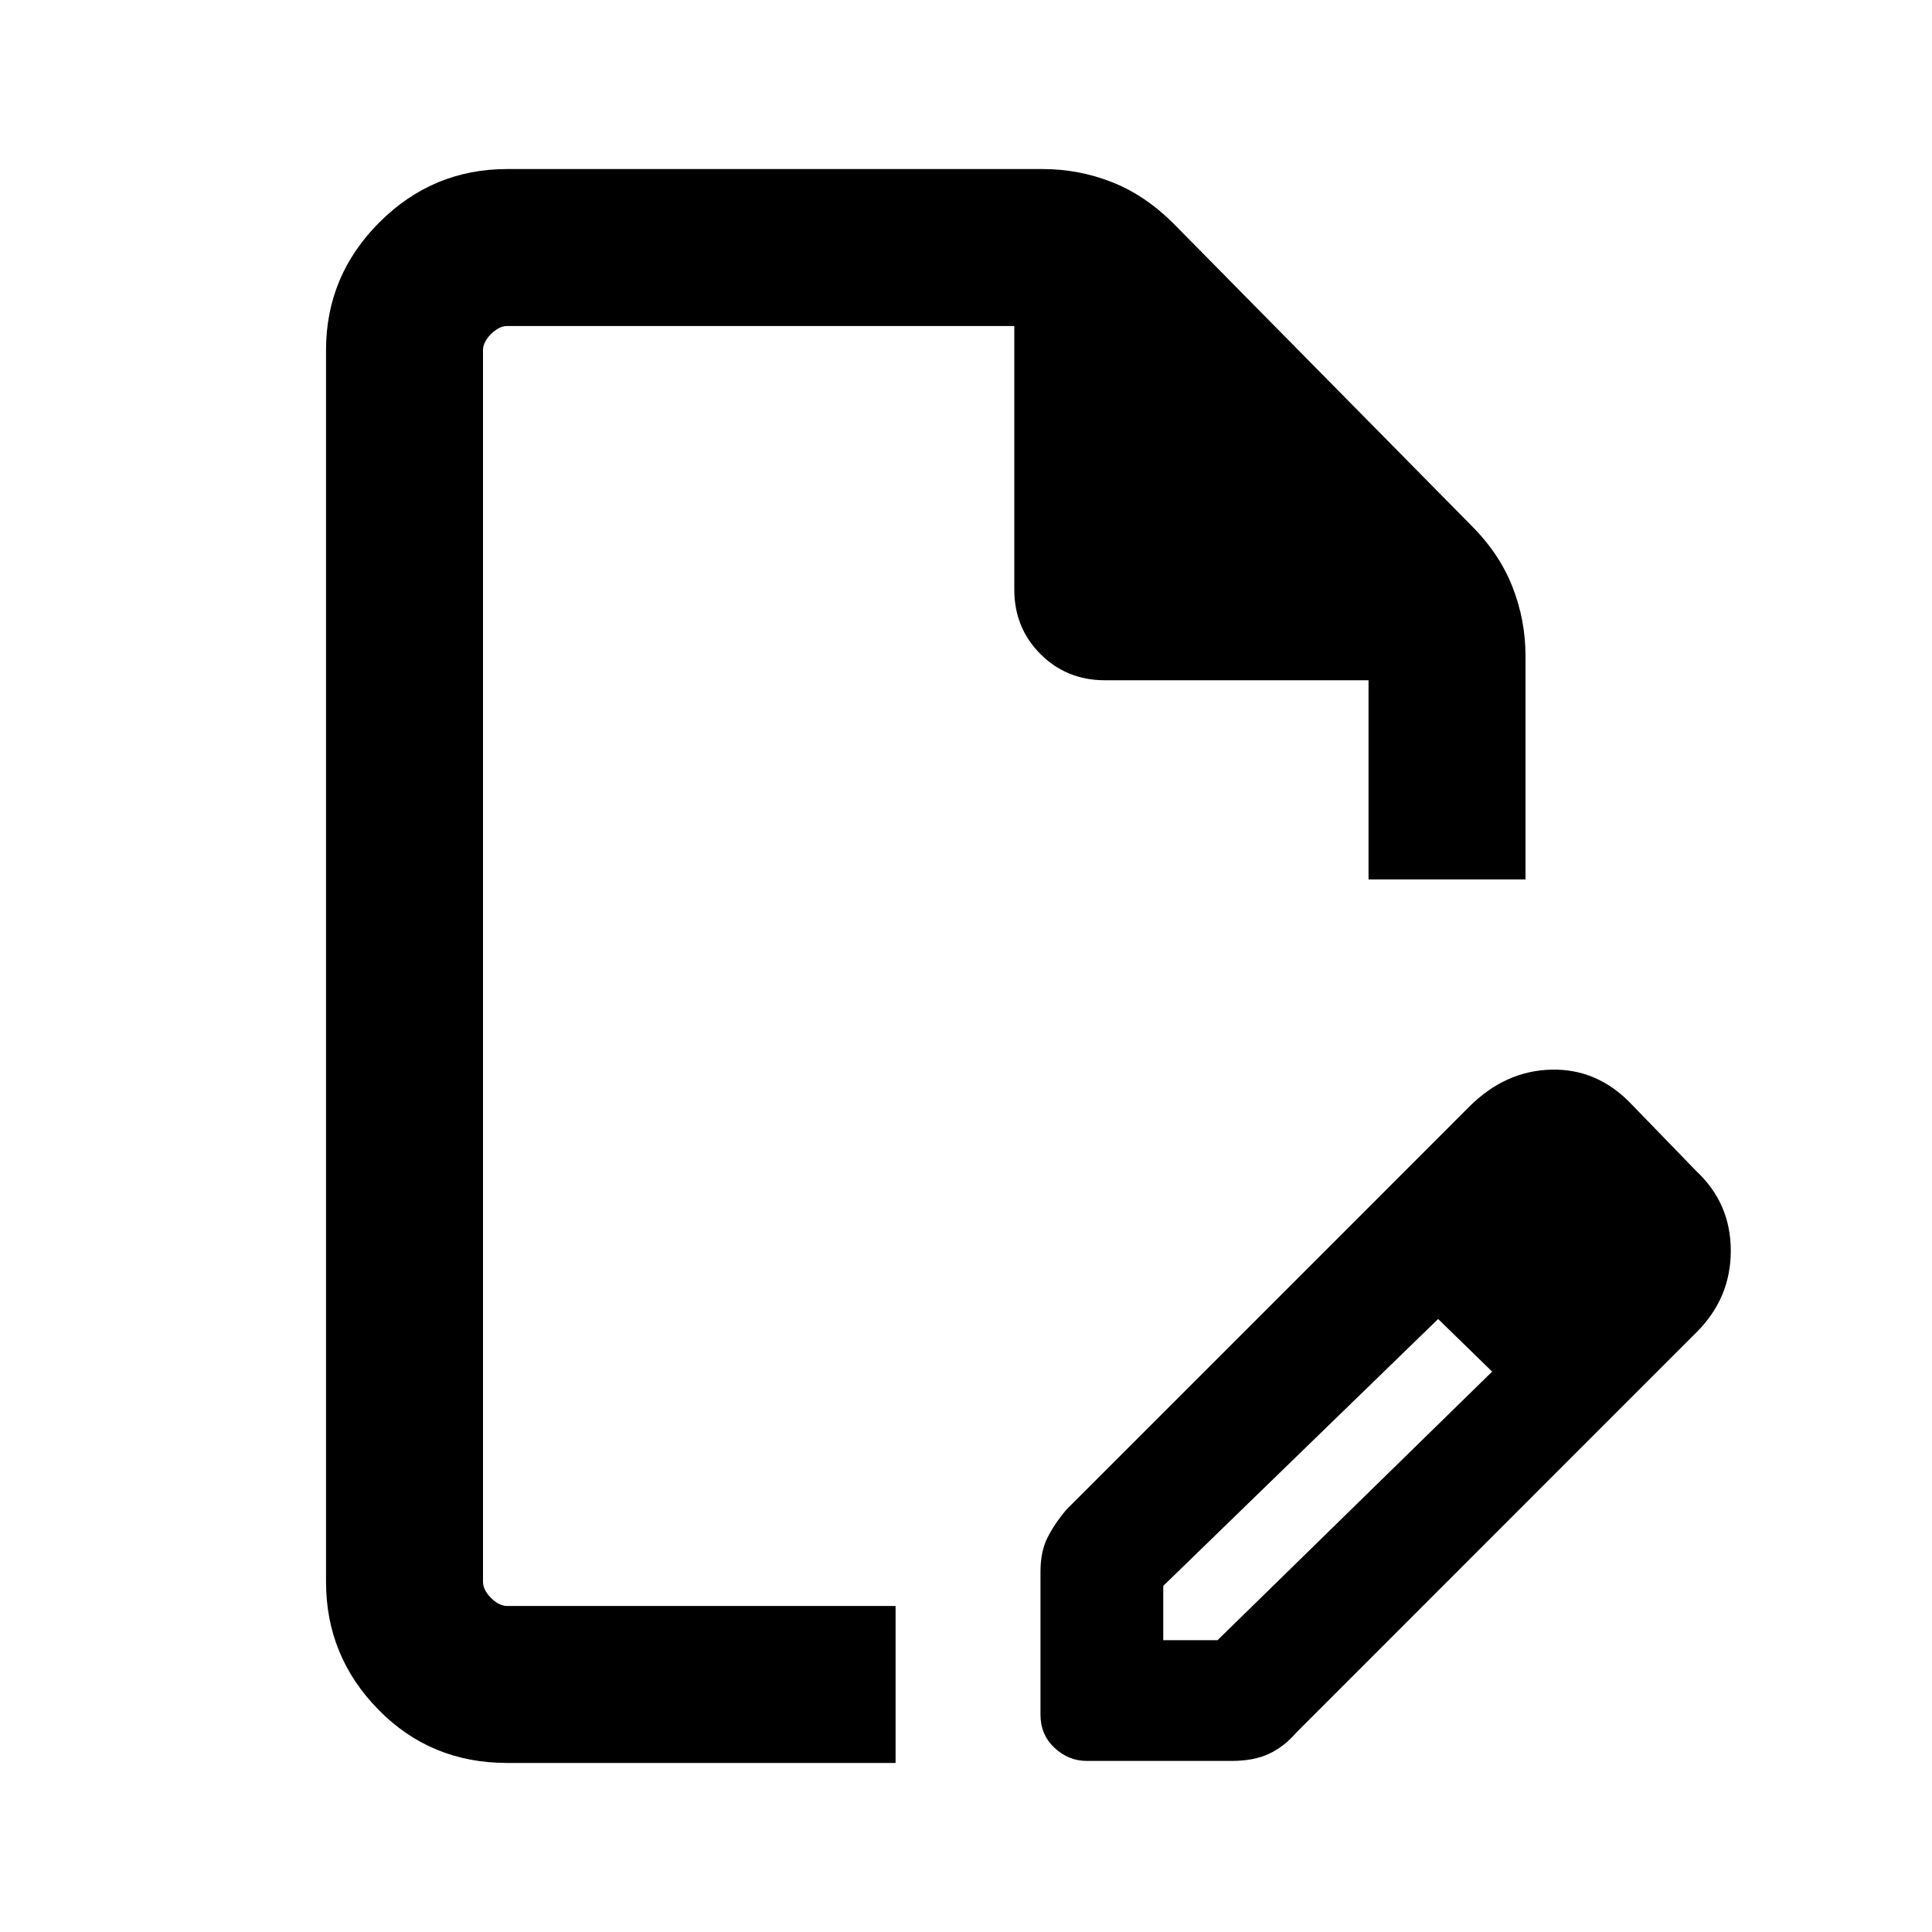 <svg xmlns="http://www.w3.org/2000/svg" height="20" width="20"><path d="M5.25 18.25q-.792 0-1.333-.552-.542-.552-.542-1.323V3.625q0-.771.552-1.323.552-.552 1.323-.552h5.542q.375 0 .718.135.344.136.636.427l3.083 3.126q.292.291.427.635.136.344.136.719v2.312h-1.625V7.042h-2.729q-.396 0-.667-.271t-.271-.667V3.375H5.25q-.083 0-.167.083Q5 3.542 5 3.625v12.75q0 .083.083.167.084.083.167.083h4.021v1.625ZM5 16.625V3.375v13.25Zm8.938-3.896.958.917-2.854 2.771v.562h.562l2.854-2.791.854.854-2.895 2.896q-.125.145-.282.218-.156.073-.385.073h-1.5q-.188 0-.333-.135-.146-.136-.146-.344v-1.479q0-.209.073-.354.073-.146.198-.292Zm2.374 2.313-2.374-2.313 1.27-1.271q.375-.375.854-.385.48-.011.834.365l.666.687q.355.333.355.823 0 .49-.355.844Z"/></svg>